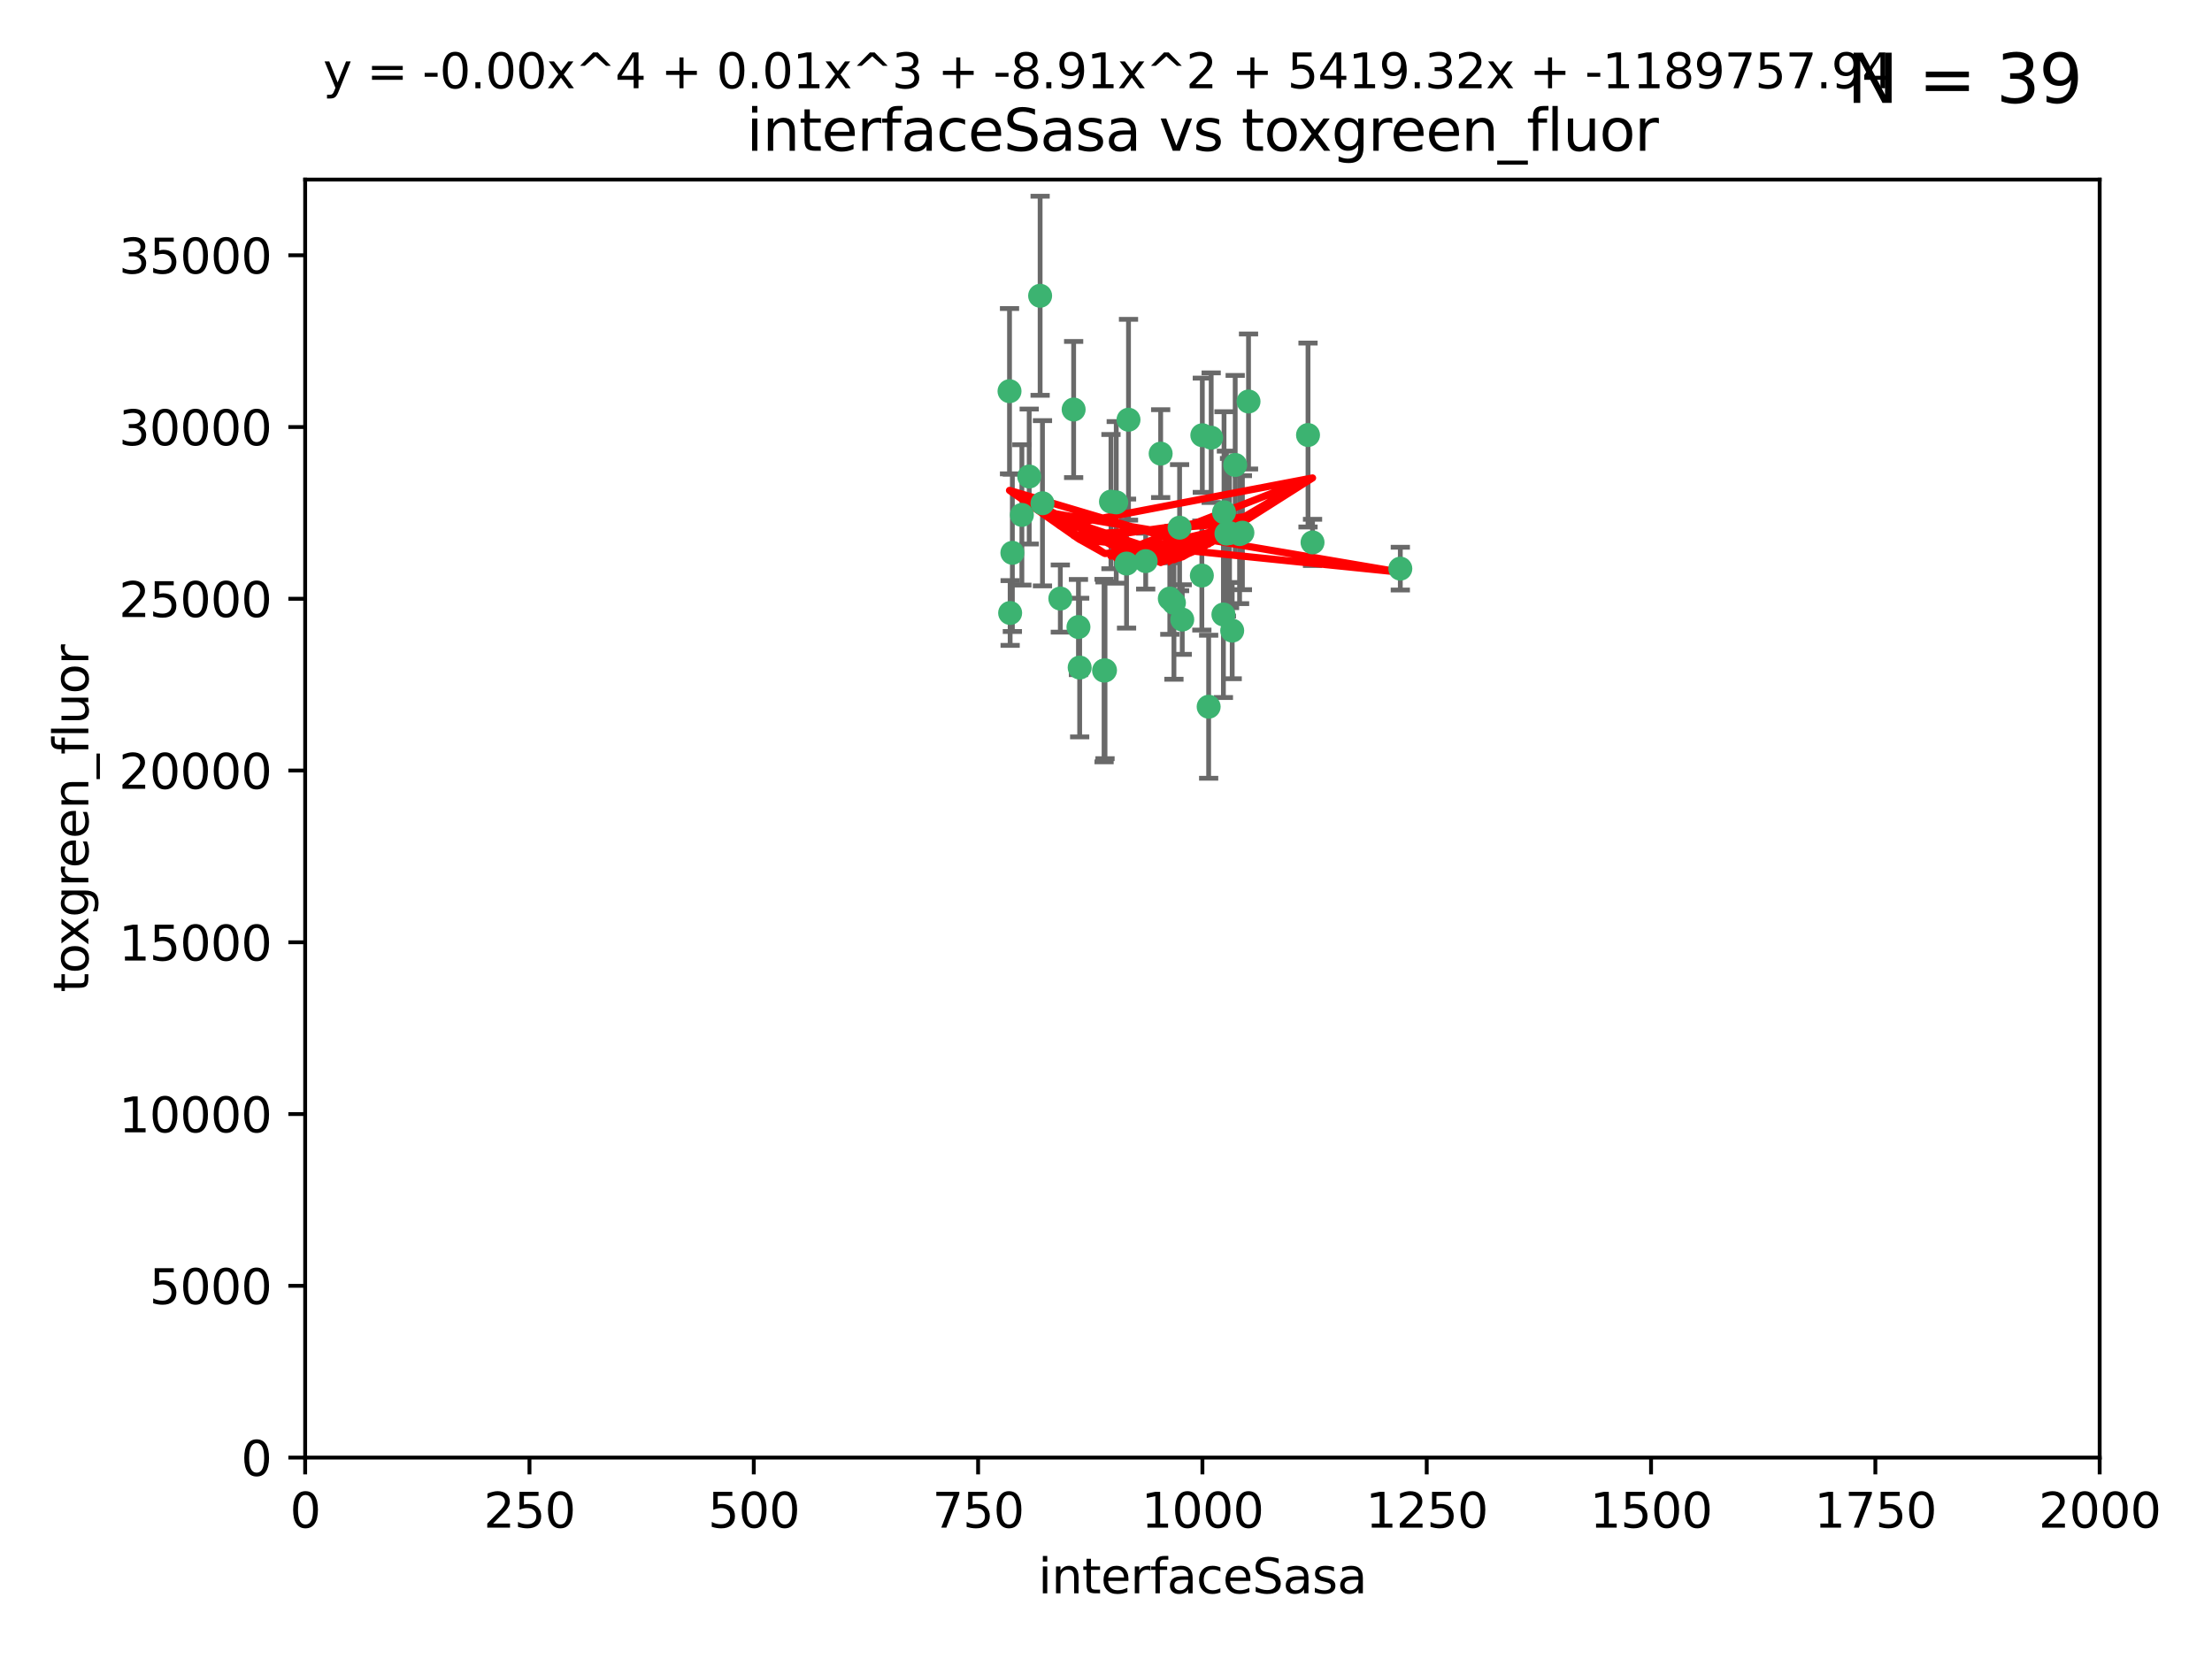<?xml version="1.0" encoding="utf-8" standalone="no"?>
<!DOCTYPE svg PUBLIC "-//W3C//DTD SVG 1.1//EN"
  "http://www.w3.org/Graphics/SVG/1.1/DTD/svg11.dtd">
<svg xmlns:xlink="http://www.w3.org/1999/xlink" width="460.8pt" height="345.6pt" viewBox="0 0 460.8 345.6" xmlns="http://www.w3.org/2000/svg" version="1.1">
 <defs>
  <style type="text/css">*{stroke-linejoin: round; stroke-linecap: butt}</style>
 </defs>
 <g id="figure_1">
  <g id="patch_1">
   <path d="M 0 345.6 
L 460.8 345.6 
L 460.8 0 
L 0 0 
z
" style="fill: #ffffff"/>
  </g>
  <g id="axes_1">
   <g id="patch_2">
    <path d="M 63.571 303.64 
L 437.4 303.64 
L 437.4 37.411 
L 63.571 37.411 
z
" style="fill: #ffffff"/>
   </g>
   <g id="PathCollection_1">
    <defs>
     <path id="m6a907024ea" d="M 0 1.118 
C 0.297 1.118 0.581 1 0.791 0.791 
C 1 0.581 1.118 0.297 1.118 0 
C 1.118 -0.297 1 -0.581 0.791 -0.791 
C 0.581 -1 0.297 -1.118 0 -1.118 
C -0.297 -1.118 -0.581 -1 -0.791 -0.791 
C -1 -0.581 -1.118 -0.297 -1.118 0 
C -1.118 0.297 -1 0.581 -0.791 0.791 
C -0.581 1 -0.297 1.118 0 1.118 
z
" style="stroke: #3cb371"/>
    </defs>
    <g clip-path="url(#pdde5cb35cd)">
     <use xlink:href="#m6a907024ea" x="243.693" y="124.69" style="fill: #3cb371; stroke: #3cb371"/>
     <use xlink:href="#m6a907024ea" x="272.484" y="90.623" style="fill: #3cb371; stroke: #3cb371"/>
     <use xlink:href="#m6a907024ea" x="231.435" y="104.496" style="fill: #3cb371; stroke: #3cb371"/>
     <use xlink:href="#m6a907024ea" x="257.315" y="96.857" style="fill: #3cb371; stroke: #3cb371"/>
     <use xlink:href="#m6a907024ea" x="254.987" y="106.718" style="fill: #3cb371; stroke: #3cb371"/>
     <use xlink:href="#m6a907024ea" x="273.426" y="112.994" style="fill: #3cb371; stroke: #3cb371"/>
     <use xlink:href="#m6a907024ea" x="220.886" y="124.689" style="fill: #3cb371; stroke: #3cb371"/>
     <use xlink:href="#m6a907024ea" x="214.404" y="99.267" style="fill: #3cb371; stroke: #3cb371"/>
     <use xlink:href="#m6a907024ea" x="212.875" y="107.264" style="fill: #3cb371; stroke: #3cb371"/>
     <use xlink:href="#m6a907024ea" x="241.787" y="94.5" style="fill: #3cb371; stroke: #3cb371"/>
     <use xlink:href="#m6a907024ea" x="252.312" y="91.178" style="fill: #3cb371; stroke: #3cb371"/>
     <use xlink:href="#m6a907024ea" x="258.229" y="111.261" style="fill: #3cb371; stroke: #3cb371"/>
     <use xlink:href="#m6a907024ea" x="223.66" y="85.309" style="fill: #3cb371; stroke: #3cb371"/>
     <use xlink:href="#m6a907024ea" x="230.194" y="139.64" style="fill: #3cb371; stroke: #3cb371"/>
     <use xlink:href="#m6a907024ea" x="251.785" y="147.225" style="fill: #3cb371; stroke: #3cb371"/>
     <use xlink:href="#m6a907024ea" x="234.68" y="117.402" style="fill: #3cb371; stroke: #3cb371"/>
     <use xlink:href="#m6a907024ea" x="246.284" y="129.063" style="fill: #3cb371; stroke: #3cb371"/>
     <use xlink:href="#m6a907024ea" x="255.489" y="111.157" style="fill: #3cb371; stroke: #3cb371"/>
     <use xlink:href="#m6a907024ea" x="256.689" y="131.368" style="fill: #3cb371; stroke: #3cb371"/>
     <use xlink:href="#m6a907024ea" x="254.858" y="128.013" style="fill: #3cb371; stroke: #3cb371"/>
     <use xlink:href="#m6a907024ea" x="244.553" y="125.579" style="fill: #3cb371; stroke: #3cb371"/>
     <use xlink:href="#m6a907024ea" x="250.368" y="119.895" style="fill: #3cb371; stroke: #3cb371"/>
     <use xlink:href="#m6a907024ea" x="235.088" y="87.434" style="fill: #3cb371; stroke: #3cb371"/>
     <use xlink:href="#m6a907024ea" x="258.816" y="110.968" style="fill: #3cb371; stroke: #3cb371"/>
     <use xlink:href="#m6a907024ea" x="256.134" y="111.045" style="fill: #3cb371; stroke: #3cb371"/>
     <use xlink:href="#m6a907024ea" x="232.534" y="104.651" style="fill: #3cb371; stroke: #3cb371"/>
     <use xlink:href="#m6a907024ea" x="238.669" y="116.895" style="fill: #3cb371; stroke: #3cb371"/>
     <use xlink:href="#m6a907024ea" x="210.43" y="127.696" style="fill: #3cb371; stroke: #3cb371"/>
     <use xlink:href="#m6a907024ea" x="217.166" y="104.837" style="fill: #3cb371; stroke: #3cb371"/>
     <use xlink:href="#m6a907024ea" x="245.731" y="109.922" style="fill: #3cb371; stroke: #3cb371"/>
     <use xlink:href="#m6a907024ea" x="216.677" y="61.614" style="fill: #3cb371; stroke: #3cb371"/>
     <use xlink:href="#m6a907024ea" x="291.711" y="118.457" style="fill: #3cb371; stroke: #3cb371"/>
     <use xlink:href="#m6a907024ea" x="224.916" y="139.063" style="fill: #3cb371; stroke: #3cb371"/>
     <use xlink:href="#m6a907024ea" x="260.091" y="83.639" style="fill: #3cb371; stroke: #3cb371"/>
     <use xlink:href="#m6a907024ea" x="250.465" y="90.667" style="fill: #3cb371; stroke: #3cb371"/>
     <use xlink:href="#m6a907024ea" x="210.301" y="81.492" style="fill: #3cb371; stroke: #3cb371"/>
     <use xlink:href="#m6a907024ea" x="224.662" y="130.623" style="fill: #3cb371; stroke: #3cb371"/>
     <use xlink:href="#m6a907024ea" x="229.998" y="139.694" style="fill: #3cb371; stroke: #3cb371"/>
     <use xlink:href="#m6a907024ea" x="210.895" y="115.163" style="fill: #3cb371; stroke: #3cb371"/>
    </g>
   </g>
   <g id="matplotlib.axis_1">
    <g id="xtick_1">
     <g id="line2d_1">
      <defs>
       <path id="mb98390feb6" d="M 0 0 
L 0 3.5 
" style="stroke: #000000; stroke-width: 0.8"/>
      </defs>
      <g>
       <use xlink:href="#mb98390feb6" x="63.571" y="303.64" style="stroke: #000000; stroke-width: 0.8"/>
      </g>
     </g>
     <g id="text_1">
      <!-- 0 -->
      <g transform="translate(60.39 318.238)scale(0.1 -0.1)">
       <defs>
        <path id="DejaVuSans-30" d="M 2034 4250 
Q 1547 4250 1301 3770 
Q 1056 3291 1056 2328 
Q 1056 1369 1301 889 
Q 1547 409 2034 409 
Q 2525 409 2770 889 
Q 3016 1369 3016 2328 
Q 3016 3291 2770 3770 
Q 2525 4250 2034 4250 
z
M 2034 4750 
Q 2819 4750 3233 4129 
Q 3647 3509 3647 2328 
Q 3647 1150 3233 529 
Q 2819 -91 2034 -91 
Q 1250 -91 836 529 
Q 422 1150 422 2328 
Q 422 3509 836 4129 
Q 1250 4750 2034 4750 
z
" transform="scale(0.016)"/>
       </defs>
       <use xlink:href="#DejaVuSans-30"/>
      </g>
     </g>
    </g>
    <g id="xtick_2">
     <g id="line2d_2">
      <g>
       <use xlink:href="#mb98390feb6" x="110.3" y="303.64" style="stroke: #000000; stroke-width: 0.8"/>
      </g>
     </g>
     <g id="text_2">
      <!-- 250 -->
      <g transform="translate(100.756 318.238)scale(0.1 -0.1)">
       <defs>
        <path id="DejaVuSans-32" d="M 1228 531 
L 3431 531 
L 3431 0 
L 469 0 
L 469 531 
Q 828 903 1448 1529 
Q 2069 2156 2228 2338 
Q 2531 2678 2651 2914 
Q 2772 3150 2772 3378 
Q 2772 3750 2511 3984 
Q 2250 4219 1831 4219 
Q 1534 4219 1204 4116 
Q 875 4013 500 3803 
L 500 4441 
Q 881 4594 1212 4672 
Q 1544 4750 1819 4750 
Q 2544 4750 2975 4387 
Q 3406 4025 3406 3419 
Q 3406 3131 3298 2873 
Q 3191 2616 2906 2266 
Q 2828 2175 2409 1742 
Q 1991 1309 1228 531 
z
" transform="scale(0.016)"/>
        <path id="DejaVuSans-35" d="M 691 4666 
L 3169 4666 
L 3169 4134 
L 1269 4134 
L 1269 2991 
Q 1406 3038 1543 3061 
Q 1681 3084 1819 3084 
Q 2600 3084 3056 2656 
Q 3513 2228 3513 1497 
Q 3513 744 3044 326 
Q 2575 -91 1722 -91 
Q 1428 -91 1123 -41 
Q 819 9 494 109 
L 494 744 
Q 775 591 1075 516 
Q 1375 441 1709 441 
Q 2250 441 2565 725 
Q 2881 1009 2881 1497 
Q 2881 1984 2565 2268 
Q 2250 2553 1709 2553 
Q 1456 2553 1204 2497 
Q 953 2441 691 2322 
L 691 4666 
z
" transform="scale(0.016)"/>
       </defs>
       <use xlink:href="#DejaVuSans-32"/>
       <use xlink:href="#DejaVuSans-35" x="63.623"/>
       <use xlink:href="#DejaVuSans-30" x="127.246"/>
      </g>
     </g>
    </g>
    <g id="xtick_3">
     <g id="line2d_3">
      <g>
       <use xlink:href="#mb98390feb6" x="157.028" y="303.64" style="stroke: #000000; stroke-width: 0.8"/>
      </g>
     </g>
     <g id="text_3">
      <!-- 500 -->
      <g transform="translate(147.485 318.238)scale(0.1 -0.1)">
       <use xlink:href="#DejaVuSans-35"/>
       <use xlink:href="#DejaVuSans-30" x="63.623"/>
       <use xlink:href="#DejaVuSans-30" x="127.246"/>
      </g>
     </g>
    </g>
    <g id="xtick_4">
     <g id="line2d_4">
      <g>
       <use xlink:href="#mb98390feb6" x="203.757" y="303.64" style="stroke: #000000; stroke-width: 0.8"/>
      </g>
     </g>
     <g id="text_4">
      <!-- 750 -->
      <g transform="translate(194.213 318.238)scale(0.1 -0.1)">
       <defs>
        <path id="DejaVuSans-37" d="M 525 4666 
L 3525 4666 
L 3525 4397 
L 1831 0 
L 1172 0 
L 2766 4134 
L 525 4134 
L 525 4666 
z
" transform="scale(0.016)"/>
       </defs>
       <use xlink:href="#DejaVuSans-37"/>
       <use xlink:href="#DejaVuSans-35" x="63.623"/>
       <use xlink:href="#DejaVuSans-30" x="127.246"/>
      </g>
     </g>
    </g>
    <g id="xtick_5">
     <g id="line2d_5">
      <g>
       <use xlink:href="#mb98390feb6" x="250.486" y="303.64" style="stroke: #000000; stroke-width: 0.8"/>
      </g>
     </g>
     <g id="text_5">
      <!-- 1000 -->
      <g transform="translate(237.761 318.238)scale(0.1 -0.1)">
       <defs>
        <path id="DejaVuSans-31" d="M 794 531 
L 1825 531 
L 1825 4091 
L 703 3866 
L 703 4441 
L 1819 4666 
L 2450 4666 
L 2450 531 
L 3481 531 
L 3481 0 
L 794 0 
L 794 531 
z
" transform="scale(0.016)"/>
       </defs>
       <use xlink:href="#DejaVuSans-31"/>
       <use xlink:href="#DejaVuSans-30" x="63.623"/>
       <use xlink:href="#DejaVuSans-30" x="127.246"/>
       <use xlink:href="#DejaVuSans-30" x="190.869"/>
      </g>
     </g>
    </g>
    <g id="xtick_6">
     <g id="line2d_6">
      <g>
       <use xlink:href="#mb98390feb6" x="297.214" y="303.64" style="stroke: #000000; stroke-width: 0.8"/>
      </g>
     </g>
     <g id="text_6">
      <!-- 1250 -->
      <g transform="translate(284.489 318.238)scale(0.1 -0.1)">
       <use xlink:href="#DejaVuSans-31"/>
       <use xlink:href="#DejaVuSans-32" x="63.623"/>
       <use xlink:href="#DejaVuSans-35" x="127.246"/>
       <use xlink:href="#DejaVuSans-30" x="190.869"/>
      </g>
     </g>
    </g>
    <g id="xtick_7">
     <g id="line2d_7">
      <g>
       <use xlink:href="#mb98390feb6" x="343.943" y="303.64" style="stroke: #000000; stroke-width: 0.8"/>
      </g>
     </g>
     <g id="text_7">
      <!-- 1500 -->
      <g transform="translate(331.218 318.238)scale(0.1 -0.1)">
       <use xlink:href="#DejaVuSans-31"/>
       <use xlink:href="#DejaVuSans-35" x="63.623"/>
       <use xlink:href="#DejaVuSans-30" x="127.246"/>
       <use xlink:href="#DejaVuSans-30" x="190.869"/>
      </g>
     </g>
    </g>
    <g id="xtick_8">
     <g id="line2d_8">
      <g>
       <use xlink:href="#mb98390feb6" x="390.671" y="303.64" style="stroke: #000000; stroke-width: 0.8"/>
      </g>
     </g>
     <g id="text_8">
      <!-- 1750 -->
      <g transform="translate(377.946 318.238)scale(0.1 -0.1)">
       <use xlink:href="#DejaVuSans-31"/>
       <use xlink:href="#DejaVuSans-37" x="63.623"/>
       <use xlink:href="#DejaVuSans-35" x="127.246"/>
       <use xlink:href="#DejaVuSans-30" x="190.869"/>
      </g>
     </g>
    </g>
    <g id="xtick_9">
     <g id="line2d_9">
      <g>
       <use xlink:href="#mb98390feb6" x="437.4" y="303.64" style="stroke: #000000; stroke-width: 0.8"/>
      </g>
     </g>
     <g id="text_9">
      <!-- 2000 -->
      <g transform="translate(424.675 318.238)scale(0.1 -0.1)">
       <use xlink:href="#DejaVuSans-32"/>
       <use xlink:href="#DejaVuSans-30" x="63.623"/>
       <use xlink:href="#DejaVuSans-30" x="127.246"/>
       <use xlink:href="#DejaVuSans-30" x="190.869"/>
      </g>
     </g>
    </g>
    <g id="text_10">
     <!-- interfaceSasa -->
     <g transform="translate(216.279 331.917)scale(0.1 -0.1)">
      <defs>
       <path id="DejaVuSans-69" d="M 603 3500 
L 1178 3500 
L 1178 0 
L 603 0 
L 603 3500 
z
M 603 4863 
L 1178 4863 
L 1178 4134 
L 603 4134 
L 603 4863 
z
" transform="scale(0.016)"/>
       <path id="DejaVuSans-6e" d="M 3513 2113 
L 3513 0 
L 2938 0 
L 2938 2094 
Q 2938 2591 2744 2837 
Q 2550 3084 2163 3084 
Q 1697 3084 1428 2787 
Q 1159 2491 1159 1978 
L 1159 0 
L 581 0 
L 581 3500 
L 1159 3500 
L 1159 2956 
Q 1366 3272 1645 3428 
Q 1925 3584 2291 3584 
Q 2894 3584 3203 3211 
Q 3513 2838 3513 2113 
z
" transform="scale(0.016)"/>
       <path id="DejaVuSans-74" d="M 1172 4494 
L 1172 3500 
L 2356 3500 
L 2356 3053 
L 1172 3053 
L 1172 1153 
Q 1172 725 1289 603 
Q 1406 481 1766 481 
L 2356 481 
L 2356 0 
L 1766 0 
Q 1100 0 847 248 
Q 594 497 594 1153 
L 594 3053 
L 172 3053 
L 172 3500 
L 594 3500 
L 594 4494 
L 1172 4494 
z
" transform="scale(0.016)"/>
       <path id="DejaVuSans-65" d="M 3597 1894 
L 3597 1613 
L 953 1613 
Q 991 1019 1311 708 
Q 1631 397 2203 397 
Q 2534 397 2845 478 
Q 3156 559 3463 722 
L 3463 178 
Q 3153 47 2828 -22 
Q 2503 -91 2169 -91 
Q 1331 -91 842 396 
Q 353 884 353 1716 
Q 353 2575 817 3079 
Q 1281 3584 2069 3584 
Q 2775 3584 3186 3129 
Q 3597 2675 3597 1894 
z
M 3022 2063 
Q 3016 2534 2758 2815 
Q 2500 3097 2075 3097 
Q 1594 3097 1305 2825 
Q 1016 2553 972 2059 
L 3022 2063 
z
" transform="scale(0.016)"/>
       <path id="DejaVuSans-72" d="M 2631 2963 
Q 2534 3019 2420 3045 
Q 2306 3072 2169 3072 
Q 1681 3072 1420 2755 
Q 1159 2438 1159 1844 
L 1159 0 
L 581 0 
L 581 3500 
L 1159 3500 
L 1159 2956 
Q 1341 3275 1631 3429 
Q 1922 3584 2338 3584 
Q 2397 3584 2469 3576 
Q 2541 3569 2628 3553 
L 2631 2963 
z
" transform="scale(0.016)"/>
       <path id="DejaVuSans-66" d="M 2375 4863 
L 2375 4384 
L 1825 4384 
Q 1516 4384 1395 4259 
Q 1275 4134 1275 3809 
L 1275 3500 
L 2222 3500 
L 2222 3053 
L 1275 3053 
L 1275 0 
L 697 0 
L 697 3053 
L 147 3053 
L 147 3500 
L 697 3500 
L 697 3744 
Q 697 4328 969 4595 
Q 1241 4863 1831 4863 
L 2375 4863 
z
" transform="scale(0.016)"/>
       <path id="DejaVuSans-61" d="M 2194 1759 
Q 1497 1759 1228 1600 
Q 959 1441 959 1056 
Q 959 750 1161 570 
Q 1363 391 1709 391 
Q 2188 391 2477 730 
Q 2766 1069 2766 1631 
L 2766 1759 
L 2194 1759 
z
M 3341 1997 
L 3341 0 
L 2766 0 
L 2766 531 
Q 2569 213 2275 61 
Q 1981 -91 1556 -91 
Q 1019 -91 701 211 
Q 384 513 384 1019 
Q 384 1609 779 1909 
Q 1175 2209 1959 2209 
L 2766 2209 
L 2766 2266 
Q 2766 2663 2505 2880 
Q 2244 3097 1772 3097 
Q 1472 3097 1187 3025 
Q 903 2953 641 2809 
L 641 3341 
Q 956 3463 1253 3523 
Q 1550 3584 1831 3584 
Q 2591 3584 2966 3190 
Q 3341 2797 3341 1997 
z
" transform="scale(0.016)"/>
       <path id="DejaVuSans-63" d="M 3122 3366 
L 3122 2828 
Q 2878 2963 2633 3030 
Q 2388 3097 2138 3097 
Q 1578 3097 1268 2742 
Q 959 2388 959 1747 
Q 959 1106 1268 751 
Q 1578 397 2138 397 
Q 2388 397 2633 464 
Q 2878 531 3122 666 
L 3122 134 
Q 2881 22 2623 -34 
Q 2366 -91 2075 -91 
Q 1284 -91 818 406 
Q 353 903 353 1747 
Q 353 2603 823 3093 
Q 1294 3584 2113 3584 
Q 2378 3584 2631 3529 
Q 2884 3475 3122 3366 
z
" transform="scale(0.016)"/>
       <path id="DejaVuSans-53" d="M 3425 4513 
L 3425 3897 
Q 3066 4069 2747 4153 
Q 2428 4238 2131 4238 
Q 1616 4238 1336 4038 
Q 1056 3838 1056 3469 
Q 1056 3159 1242 3001 
Q 1428 2844 1947 2747 
L 2328 2669 
Q 3034 2534 3370 2195 
Q 3706 1856 3706 1288 
Q 3706 609 3251 259 
Q 2797 -91 1919 -91 
Q 1588 -91 1214 -16 
Q 841 59 441 206 
L 441 856 
Q 825 641 1194 531 
Q 1563 422 1919 422 
Q 2459 422 2753 634 
Q 3047 847 3047 1241 
Q 3047 1584 2836 1778 
Q 2625 1972 2144 2069 
L 1759 2144 
Q 1053 2284 737 2584 
Q 422 2884 422 3419 
Q 422 4038 858 4394 
Q 1294 4750 2059 4750 
Q 2388 4750 2728 4690 
Q 3069 4631 3425 4513 
z
" transform="scale(0.016)"/>
       <path id="DejaVuSans-73" d="M 2834 3397 
L 2834 2853 
Q 2591 2978 2328 3040 
Q 2066 3103 1784 3103 
Q 1356 3103 1142 2972 
Q 928 2841 928 2578 
Q 928 2378 1081 2264 
Q 1234 2150 1697 2047 
L 1894 2003 
Q 2506 1872 2764 1633 
Q 3022 1394 3022 966 
Q 3022 478 2636 193 
Q 2250 -91 1575 -91 
Q 1294 -91 989 -36 
Q 684 19 347 128 
L 347 722 
Q 666 556 975 473 
Q 1284 391 1588 391 
Q 1994 391 2212 530 
Q 2431 669 2431 922 
Q 2431 1156 2273 1281 
Q 2116 1406 1581 1522 
L 1381 1569 
Q 847 1681 609 1914 
Q 372 2147 372 2553 
Q 372 3047 722 3315 
Q 1072 3584 1716 3584 
Q 2034 3584 2315 3537 
Q 2597 3491 2834 3397 
z
" transform="scale(0.016)"/>
      </defs>
      <use xlink:href="#DejaVuSans-69"/>
      <use xlink:href="#DejaVuSans-6e" x="27.783"/>
      <use xlink:href="#DejaVuSans-74" x="91.162"/>
      <use xlink:href="#DejaVuSans-65" x="130.371"/>
      <use xlink:href="#DejaVuSans-72" x="191.895"/>
      <use xlink:href="#DejaVuSans-66" x="233.008"/>
      <use xlink:href="#DejaVuSans-61" x="268.213"/>
      <use xlink:href="#DejaVuSans-63" x="329.492"/>
      <use xlink:href="#DejaVuSans-65" x="384.473"/>
      <use xlink:href="#DejaVuSans-53" x="445.996"/>
      <use xlink:href="#DejaVuSans-61" x="509.473"/>
      <use xlink:href="#DejaVuSans-73" x="570.752"/>
      <use xlink:href="#DejaVuSans-61" x="622.852"/>
     </g>
    </g>
   </g>
   <g id="matplotlib.axis_2">
    <g id="ytick_1">
     <g id="line2d_10">
      <defs>
       <path id="m16bcbc67b8" d="M 0 0 
L -3.5 0 
" style="stroke: #000000; stroke-width: 0.8"/>
      </defs>
      <g>
       <use xlink:href="#m16bcbc67b8" x="63.571" y="303.64" style="stroke: #000000; stroke-width: 0.8"/>
      </g>
     </g>
     <g id="text_11">
      <!-- 0 -->
      <g transform="translate(50.209 307.439)scale(0.1 -0.1)">
       <use xlink:href="#DejaVuSans-30"/>
      </g>
     </g>
    </g>
    <g id="ytick_2">
     <g id="line2d_11">
      <g>
       <use xlink:href="#m16bcbc67b8" x="63.571" y="267.859" style="stroke: #000000; stroke-width: 0.8"/>
      </g>
     </g>
     <g id="text_12">
      <!-- 5000 -->
      <g transform="translate(31.121 271.658)scale(0.1 -0.1)">
       <use xlink:href="#DejaVuSans-35"/>
       <use xlink:href="#DejaVuSans-30" x="63.623"/>
       <use xlink:href="#DejaVuSans-30" x="127.246"/>
       <use xlink:href="#DejaVuSans-30" x="190.869"/>
      </g>
     </g>
    </g>
    <g id="ytick_3">
     <g id="line2d_12">
      <g>
       <use xlink:href="#m16bcbc67b8" x="63.571" y="232.078" style="stroke: #000000; stroke-width: 0.8"/>
      </g>
     </g>
     <g id="text_13">
      <!-- 10000 -->
      <g transform="translate(24.759 235.878)scale(0.1 -0.1)">
       <use xlink:href="#DejaVuSans-31"/>
       <use xlink:href="#DejaVuSans-30" x="63.623"/>
       <use xlink:href="#DejaVuSans-30" x="127.246"/>
       <use xlink:href="#DejaVuSans-30" x="190.869"/>
       <use xlink:href="#DejaVuSans-30" x="254.492"/>
      </g>
     </g>
    </g>
    <g id="ytick_4">
     <g id="line2d_13">
      <g>
       <use xlink:href="#m16bcbc67b8" x="63.571" y="196.298" style="stroke: #000000; stroke-width: 0.8"/>
      </g>
     </g>
     <g id="text_14">
      <!-- 15000 -->
      <g transform="translate(24.759 200.097)scale(0.1 -0.1)">
       <use xlink:href="#DejaVuSans-31"/>
       <use xlink:href="#DejaVuSans-35" x="63.623"/>
       <use xlink:href="#DejaVuSans-30" x="127.246"/>
       <use xlink:href="#DejaVuSans-30" x="190.869"/>
       <use xlink:href="#DejaVuSans-30" x="254.492"/>
      </g>
     </g>
    </g>
    <g id="ytick_5">
     <g id="line2d_14">
      <g>
       <use xlink:href="#m16bcbc67b8" x="63.571" y="160.517" style="stroke: #000000; stroke-width: 0.8"/>
      </g>
     </g>
     <g id="text_15">
      <!-- 20000 -->
      <g transform="translate(24.759 164.316)scale(0.1 -0.1)">
       <use xlink:href="#DejaVuSans-32"/>
       <use xlink:href="#DejaVuSans-30" x="63.623"/>
       <use xlink:href="#DejaVuSans-30" x="127.246"/>
       <use xlink:href="#DejaVuSans-30" x="190.869"/>
       <use xlink:href="#DejaVuSans-30" x="254.492"/>
      </g>
     </g>
    </g>
    <g id="ytick_6">
     <g id="line2d_15">
      <g>
       <use xlink:href="#m16bcbc67b8" x="63.571" y="124.736" style="stroke: #000000; stroke-width: 0.8"/>
      </g>
     </g>
     <g id="text_16">
      <!-- 25000 -->
      <g transform="translate(24.759 128.535)scale(0.1 -0.1)">
       <use xlink:href="#DejaVuSans-32"/>
       <use xlink:href="#DejaVuSans-35" x="63.623"/>
       <use xlink:href="#DejaVuSans-30" x="127.246"/>
       <use xlink:href="#DejaVuSans-30" x="190.869"/>
       <use xlink:href="#DejaVuSans-30" x="254.492"/>
      </g>
     </g>
    </g>
    <g id="ytick_7">
     <g id="line2d_16">
      <g>
       <use xlink:href="#m16bcbc67b8" x="63.571" y="88.955" style="stroke: #000000; stroke-width: 0.8"/>
      </g>
     </g>
     <g id="text_17">
      <!-- 30000 -->
      <g transform="translate(24.759 92.754)scale(0.1 -0.1)">
       <defs>
        <path id="DejaVuSans-33" d="M 2597 2516 
Q 3050 2419 3304 2112 
Q 3559 1806 3559 1356 
Q 3559 666 3084 287 
Q 2609 -91 1734 -91 
Q 1441 -91 1130 -33 
Q 819 25 488 141 
L 488 750 
Q 750 597 1062 519 
Q 1375 441 1716 441 
Q 2309 441 2620 675 
Q 2931 909 2931 1356 
Q 2931 1769 2642 2001 
Q 2353 2234 1838 2234 
L 1294 2234 
L 1294 2753 
L 1863 2753 
Q 2328 2753 2575 2939 
Q 2822 3125 2822 3475 
Q 2822 3834 2567 4026 
Q 2313 4219 1838 4219 
Q 1578 4219 1281 4162 
Q 984 4106 628 3988 
L 628 4550 
Q 988 4650 1302 4700 
Q 1616 4750 1894 4750 
Q 2613 4750 3031 4423 
Q 3450 4097 3450 3541 
Q 3450 3153 3228 2886 
Q 3006 2619 2597 2516 
z
" transform="scale(0.016)"/>
       </defs>
       <use xlink:href="#DejaVuSans-33"/>
       <use xlink:href="#DejaVuSans-30" x="63.623"/>
       <use xlink:href="#DejaVuSans-30" x="127.246"/>
       <use xlink:href="#DejaVuSans-30" x="190.869"/>
       <use xlink:href="#DejaVuSans-30" x="254.492"/>
      </g>
     </g>
    </g>
    <g id="ytick_8">
     <g id="line2d_17">
      <g>
       <use xlink:href="#m16bcbc67b8" x="63.571" y="53.174" style="stroke: #000000; stroke-width: 0.8"/>
      </g>
     </g>
     <g id="text_18">
      <!-- 35000 -->
      <g transform="translate(24.759 56.974)scale(0.1 -0.1)">
       <use xlink:href="#DejaVuSans-33"/>
       <use xlink:href="#DejaVuSans-35" x="63.623"/>
       <use xlink:href="#DejaVuSans-30" x="127.246"/>
       <use xlink:href="#DejaVuSans-30" x="190.869"/>
       <use xlink:href="#DejaVuSans-30" x="254.492"/>
      </g>
     </g>
    </g>
    <g id="text_19">
     <!-- toxgreen_fluor -->
     <g transform="translate(18.401 206.72)rotate(-90)scale(0.1 -0.1)">
      <defs>
       <path id="DejaVuSans-6f" d="M 1959 3097 
Q 1497 3097 1228 2736 
Q 959 2375 959 1747 
Q 959 1119 1226 758 
Q 1494 397 1959 397 
Q 2419 397 2687 759 
Q 2956 1122 2956 1747 
Q 2956 2369 2687 2733 
Q 2419 3097 1959 3097 
z
M 1959 3584 
Q 2709 3584 3137 3096 
Q 3566 2609 3566 1747 
Q 3566 888 3137 398 
Q 2709 -91 1959 -91 
Q 1206 -91 779 398 
Q 353 888 353 1747 
Q 353 2609 779 3096 
Q 1206 3584 1959 3584 
z
" transform="scale(0.016)"/>
       <path id="DejaVuSans-78" d="M 3513 3500 
L 2247 1797 
L 3578 0 
L 2900 0 
L 1881 1375 
L 863 0 
L 184 0 
L 1544 1831 
L 300 3500 
L 978 3500 
L 1906 2253 
L 2834 3500 
L 3513 3500 
z
" transform="scale(0.016)"/>
       <path id="DejaVuSans-67" d="M 2906 1791 
Q 2906 2416 2648 2759 
Q 2391 3103 1925 3103 
Q 1463 3103 1205 2759 
Q 947 2416 947 1791 
Q 947 1169 1205 825 
Q 1463 481 1925 481 
Q 2391 481 2648 825 
Q 2906 1169 2906 1791 
z
M 3481 434 
Q 3481 -459 3084 -895 
Q 2688 -1331 1869 -1331 
Q 1566 -1331 1297 -1286 
Q 1028 -1241 775 -1147 
L 775 -588 
Q 1028 -725 1275 -790 
Q 1522 -856 1778 -856 
Q 2344 -856 2625 -561 
Q 2906 -266 2906 331 
L 2906 616 
Q 2728 306 2450 153 
Q 2172 0 1784 0 
Q 1141 0 747 490 
Q 353 981 353 1791 
Q 353 2603 747 3093 
Q 1141 3584 1784 3584 
Q 2172 3584 2450 3431 
Q 2728 3278 2906 2969 
L 2906 3500 
L 3481 3500 
L 3481 434 
z
" transform="scale(0.016)"/>
       <path id="DejaVuSans-5f" d="M 3263 -1063 
L 3263 -1509 
L -63 -1509 
L -63 -1063 
L 3263 -1063 
z
" transform="scale(0.016)"/>
       <path id="DejaVuSans-6c" d="M 603 4863 
L 1178 4863 
L 1178 0 
L 603 0 
L 603 4863 
z
" transform="scale(0.016)"/>
       <path id="DejaVuSans-75" d="M 544 1381 
L 544 3500 
L 1119 3500 
L 1119 1403 
Q 1119 906 1312 657 
Q 1506 409 1894 409 
Q 2359 409 2629 706 
Q 2900 1003 2900 1516 
L 2900 3500 
L 3475 3500 
L 3475 0 
L 2900 0 
L 2900 538 
Q 2691 219 2414 64 
Q 2138 -91 1772 -91 
Q 1169 -91 856 284 
Q 544 659 544 1381 
z
M 1991 3584 
L 1991 3584 
z
" transform="scale(0.016)"/>
      </defs>
      <use xlink:href="#DejaVuSans-74"/>
      <use xlink:href="#DejaVuSans-6f" x="39.209"/>
      <use xlink:href="#DejaVuSans-78" x="97.266"/>
      <use xlink:href="#DejaVuSans-67" x="156.445"/>
      <use xlink:href="#DejaVuSans-72" x="219.922"/>
      <use xlink:href="#DejaVuSans-65" x="258.785"/>
      <use xlink:href="#DejaVuSans-65" x="320.309"/>
      <use xlink:href="#DejaVuSans-6e" x="381.832"/>
      <use xlink:href="#DejaVuSans-5f" x="445.211"/>
      <use xlink:href="#DejaVuSans-66" x="495.211"/>
      <use xlink:href="#DejaVuSans-6c" x="530.416"/>
      <use xlink:href="#DejaVuSans-75" x="558.199"/>
      <use xlink:href="#DejaVuSans-6f" x="621.578"/>
      <use xlink:href="#DejaVuSans-72" x="682.76"/>
     </g>
    </g>
   </g>
   <g id="LineCollection_1">
    <path d="M 243.693 132.143 
L 243.693 117.237 
" clip-path="url(#pdde5cb35cd)" style="fill: none; stroke: #696969"/>
    <path d="M 272.484 109.781 
L 272.484 71.466 
" clip-path="url(#pdde5cb35cd)" style="fill: none; stroke: #696969"/>
    <path d="M 231.435 118.477 
L 231.435 90.515 
" clip-path="url(#pdde5cb35cd)" style="fill: none; stroke: #696969"/>
    <path d="M 257.315 115.505 
L 257.315 78.209 
" clip-path="url(#pdde5cb35cd)" style="fill: none; stroke: #696969"/>
    <path d="M 254.987 127.664 
L 254.987 85.772 
" clip-path="url(#pdde5cb35cd)" style="fill: none; stroke: #696969"/>
    <path d="M 273.426 117.812 
L 273.426 108.176 
" clip-path="url(#pdde5cb35cd)" style="fill: none; stroke: #696969"/>
    <path d="M 220.886 131.683 
L 220.886 117.696 
" clip-path="url(#pdde5cb35cd)" style="fill: none; stroke: #696969"/>
    <path d="M 214.404 113.322 
L 214.404 85.213 
" clip-path="url(#pdde5cb35cd)" style="fill: none; stroke: #696969"/>
    <path d="M 212.875 121.88 
L 212.875 92.647 
" clip-path="url(#pdde5cb35cd)" style="fill: none; stroke: #696969"/>
    <path d="M 241.787 103.651 
L 241.787 85.348 
" clip-path="url(#pdde5cb35cd)" style="fill: none; stroke: #696969"/>
    <path d="M 252.312 104.675 
L 252.312 77.682 
" clip-path="url(#pdde5cb35cd)" style="fill: none; stroke: #696969"/>
    <path d="M 258.229 125.753 
L 258.229 96.768 
" clip-path="url(#pdde5cb35cd)" style="fill: none; stroke: #696969"/>
    <path d="M 223.66 99.491 
L 223.66 71.128 
" clip-path="url(#pdde5cb35cd)" style="fill: none; stroke: #696969"/>
    <path d="M 230.194 158.046 
L 230.194 121.234 
" clip-path="url(#pdde5cb35cd)" style="fill: none; stroke: #696969"/>
    <path d="M 251.785 162.121 
L 251.785 132.33 
" clip-path="url(#pdde5cb35cd)" style="fill: none; stroke: #696969"/>
    <path d="M 234.68 130.841 
L 234.68 103.963 
" clip-path="url(#pdde5cb35cd)" style="fill: none; stroke: #696969"/>
    <path d="M 246.284 136.31 
L 246.284 121.816 
" clip-path="url(#pdde5cb35cd)" style="fill: none; stroke: #696969"/>
    <path d="M 255.489 128.336 
L 255.489 93.979 
" clip-path="url(#pdde5cb35cd)" style="fill: none; stroke: #696969"/>
    <path d="M 256.689 141.39 
L 256.689 121.347 
" clip-path="url(#pdde5cb35cd)" style="fill: none; stroke: #696969"/>
    <path d="M 254.858 145.305 
L 254.858 110.721 
" clip-path="url(#pdde5cb35cd)" style="fill: none; stroke: #696969"/>
    <path d="M 244.553 141.497 
L 244.553 109.662 
" clip-path="url(#pdde5cb35cd)" style="fill: none; stroke: #696969"/>
    <path d="M 250.368 131.252 
L 250.368 108.538 
" clip-path="url(#pdde5cb35cd)" style="fill: none; stroke: #696969"/>
    <path d="M 235.088 108.351 
L 235.088 66.517 
" clip-path="url(#pdde5cb35cd)" style="fill: none; stroke: #696969"/>
    <path d="M 258.816 122.844 
L 258.816 99.093 
" clip-path="url(#pdde5cb35cd)" style="fill: none; stroke: #696969"/>
    <path d="M 256.134 126.588 
L 256.134 95.502 
" clip-path="url(#pdde5cb35cd)" style="fill: none; stroke: #696969"/>
    <path d="M 232.534 121.481 
L 232.534 87.821 
" clip-path="url(#pdde5cb35cd)" style="fill: none; stroke: #696969"/>
    <path d="M 238.669 122.714 
L 238.669 111.075 
" clip-path="url(#pdde5cb35cd)" style="fill: none; stroke: #696969"/>
    <path d="M 210.43 134.441 
L 210.43 120.951 
" clip-path="url(#pdde5cb35cd)" style="fill: none; stroke: #696969"/>
    <path d="M 217.166 122.048 
L 217.166 87.626 
" clip-path="url(#pdde5cb35cd)" style="fill: none; stroke: #696969"/>
    <path d="M 245.731 123.06 
L 245.731 96.783 
" clip-path="url(#pdde5cb35cd)" style="fill: none; stroke: #696969"/>
    <path d="M 216.677 82.348 
L 216.677 40.879 
" clip-path="url(#pdde5cb35cd)" style="fill: none; stroke: #696969"/>
    <path d="M 291.711 122.912 
L 291.711 114.001 
" clip-path="url(#pdde5cb35cd)" style="fill: none; stroke: #696969"/>
    <path d="M 224.916 153.504 
L 224.916 124.622 
" clip-path="url(#pdde5cb35cd)" style="fill: none; stroke: #696969"/>
    <path d="M 260.091 97.702 
L 260.091 69.575 
" clip-path="url(#pdde5cb35cd)" style="fill: none; stroke: #696969"/>
    <path d="M 250.465 102.568 
L 250.465 78.767 
" clip-path="url(#pdde5cb35cd)" style="fill: none; stroke: #696969"/>
    <path d="M 210.301 98.71 
L 210.301 64.274 
" clip-path="url(#pdde5cb35cd)" style="fill: none; stroke: #696969"/>
    <path d="M 224.662 140.536 
L 224.662 120.711 
" clip-path="url(#pdde5cb35cd)" style="fill: none; stroke: #696969"/>
    <path d="M 229.998 158.704 
L 229.998 120.683 
" clip-path="url(#pdde5cb35cd)" style="fill: none; stroke: #696969"/>
    <path d="M 210.895 131.554 
L 210.895 98.772 
" clip-path="url(#pdde5cb35cd)" style="fill: none; stroke: #696969"/>
   </g>
   <g id="line2d_18">
    <defs>
     <path id="mfb1d3445a1" d="M 2 0 
L -2 -0 
" style="stroke: #696969"/>
    </defs>
    <g clip-path="url(#pdde5cb35cd)">
     <use xlink:href="#mfb1d3445a1" x="243.693" y="132.143" style="fill: #696969; stroke: #696969"/>
     <use xlink:href="#mfb1d3445a1" x="272.484" y="109.781" style="fill: #696969; stroke: #696969"/>
     <use xlink:href="#mfb1d3445a1" x="231.435" y="118.477" style="fill: #696969; stroke: #696969"/>
     <use xlink:href="#mfb1d3445a1" x="257.315" y="115.505" style="fill: #696969; stroke: #696969"/>
     <use xlink:href="#mfb1d3445a1" x="254.987" y="127.664" style="fill: #696969; stroke: #696969"/>
     <use xlink:href="#mfb1d3445a1" x="273.426" y="117.812" style="fill: #696969; stroke: #696969"/>
     <use xlink:href="#mfb1d3445a1" x="220.886" y="131.683" style="fill: #696969; stroke: #696969"/>
     <use xlink:href="#mfb1d3445a1" x="214.404" y="113.322" style="fill: #696969; stroke: #696969"/>
     <use xlink:href="#mfb1d3445a1" x="212.875" y="121.88" style="fill: #696969; stroke: #696969"/>
     <use xlink:href="#mfb1d3445a1" x="241.787" y="103.651" style="fill: #696969; stroke: #696969"/>
     <use xlink:href="#mfb1d3445a1" x="252.312" y="104.675" style="fill: #696969; stroke: #696969"/>
     <use xlink:href="#mfb1d3445a1" x="258.229" y="125.753" style="fill: #696969; stroke: #696969"/>
     <use xlink:href="#mfb1d3445a1" x="223.66" y="99.491" style="fill: #696969; stroke: #696969"/>
     <use xlink:href="#mfb1d3445a1" x="230.194" y="158.046" style="fill: #696969; stroke: #696969"/>
     <use xlink:href="#mfb1d3445a1" x="251.785" y="162.121" style="fill: #696969; stroke: #696969"/>
     <use xlink:href="#mfb1d3445a1" x="234.68" y="130.841" style="fill: #696969; stroke: #696969"/>
     <use xlink:href="#mfb1d3445a1" x="246.284" y="136.31" style="fill: #696969; stroke: #696969"/>
     <use xlink:href="#mfb1d3445a1" x="255.489" y="128.336" style="fill: #696969; stroke: #696969"/>
     <use xlink:href="#mfb1d3445a1" x="256.689" y="141.39" style="fill: #696969; stroke: #696969"/>
     <use xlink:href="#mfb1d3445a1" x="254.858" y="145.305" style="fill: #696969; stroke: #696969"/>
     <use xlink:href="#mfb1d3445a1" x="244.553" y="141.497" style="fill: #696969; stroke: #696969"/>
     <use xlink:href="#mfb1d3445a1" x="250.368" y="131.252" style="fill: #696969; stroke: #696969"/>
     <use xlink:href="#mfb1d3445a1" x="235.088" y="108.351" style="fill: #696969; stroke: #696969"/>
     <use xlink:href="#mfb1d3445a1" x="258.816" y="122.844" style="fill: #696969; stroke: #696969"/>
     <use xlink:href="#mfb1d3445a1" x="256.134" y="126.588" style="fill: #696969; stroke: #696969"/>
     <use xlink:href="#mfb1d3445a1" x="232.534" y="121.481" style="fill: #696969; stroke: #696969"/>
     <use xlink:href="#mfb1d3445a1" x="238.669" y="122.714" style="fill: #696969; stroke: #696969"/>
     <use xlink:href="#mfb1d3445a1" x="210.43" y="134.441" style="fill: #696969; stroke: #696969"/>
     <use xlink:href="#mfb1d3445a1" x="217.166" y="122.048" style="fill: #696969; stroke: #696969"/>
     <use xlink:href="#mfb1d3445a1" x="245.731" y="123.06" style="fill: #696969; stroke: #696969"/>
     <use xlink:href="#mfb1d3445a1" x="216.677" y="82.348" style="fill: #696969; stroke: #696969"/>
     <use xlink:href="#mfb1d3445a1" x="291.711" y="122.912" style="fill: #696969; stroke: #696969"/>
     <use xlink:href="#mfb1d3445a1" x="224.916" y="153.504" style="fill: #696969; stroke: #696969"/>
     <use xlink:href="#mfb1d3445a1" x="260.091" y="97.702" style="fill: #696969; stroke: #696969"/>
     <use xlink:href="#mfb1d3445a1" x="250.465" y="102.568" style="fill: #696969; stroke: #696969"/>
     <use xlink:href="#mfb1d3445a1" x="210.301" y="98.71" style="fill: #696969; stroke: #696969"/>
     <use xlink:href="#mfb1d3445a1" x="224.662" y="140.536" style="fill: #696969; stroke: #696969"/>
     <use xlink:href="#mfb1d3445a1" x="229.998" y="158.704" style="fill: #696969; stroke: #696969"/>
     <use xlink:href="#mfb1d3445a1" x="210.895" y="131.554" style="fill: #696969; stroke: #696969"/>
    </g>
   </g>
   <g id="line2d_19">
    <g clip-path="url(#pdde5cb35cd)">
     <use xlink:href="#mfb1d3445a1" x="243.693" y="117.237" style="fill: #696969; stroke: #696969"/>
     <use xlink:href="#mfb1d3445a1" x="272.484" y="71.466" style="fill: #696969; stroke: #696969"/>
     <use xlink:href="#mfb1d3445a1" x="231.435" y="90.515" style="fill: #696969; stroke: #696969"/>
     <use xlink:href="#mfb1d3445a1" x="257.315" y="78.209" style="fill: #696969; stroke: #696969"/>
     <use xlink:href="#mfb1d3445a1" x="254.987" y="85.772" style="fill: #696969; stroke: #696969"/>
     <use xlink:href="#mfb1d3445a1" x="273.426" y="108.176" style="fill: #696969; stroke: #696969"/>
     <use xlink:href="#mfb1d3445a1" x="220.886" y="117.696" style="fill: #696969; stroke: #696969"/>
     <use xlink:href="#mfb1d3445a1" x="214.404" y="85.213" style="fill: #696969; stroke: #696969"/>
     <use xlink:href="#mfb1d3445a1" x="212.875" y="92.647" style="fill: #696969; stroke: #696969"/>
     <use xlink:href="#mfb1d3445a1" x="241.787" y="85.348" style="fill: #696969; stroke: #696969"/>
     <use xlink:href="#mfb1d3445a1" x="252.312" y="77.682" style="fill: #696969; stroke: #696969"/>
     <use xlink:href="#mfb1d3445a1" x="258.229" y="96.768" style="fill: #696969; stroke: #696969"/>
     <use xlink:href="#mfb1d3445a1" x="223.66" y="71.128" style="fill: #696969; stroke: #696969"/>
     <use xlink:href="#mfb1d3445a1" x="230.194" y="121.234" style="fill: #696969; stroke: #696969"/>
     <use xlink:href="#mfb1d3445a1" x="251.785" y="132.33" style="fill: #696969; stroke: #696969"/>
     <use xlink:href="#mfb1d3445a1" x="234.68" y="103.963" style="fill: #696969; stroke: #696969"/>
     <use xlink:href="#mfb1d3445a1" x="246.284" y="121.816" style="fill: #696969; stroke: #696969"/>
     <use xlink:href="#mfb1d3445a1" x="255.489" y="93.979" style="fill: #696969; stroke: #696969"/>
     <use xlink:href="#mfb1d3445a1" x="256.689" y="121.347" style="fill: #696969; stroke: #696969"/>
     <use xlink:href="#mfb1d3445a1" x="254.858" y="110.721" style="fill: #696969; stroke: #696969"/>
     <use xlink:href="#mfb1d3445a1" x="244.553" y="109.662" style="fill: #696969; stroke: #696969"/>
     <use xlink:href="#mfb1d3445a1" x="250.368" y="108.538" style="fill: #696969; stroke: #696969"/>
     <use xlink:href="#mfb1d3445a1" x="235.088" y="66.517" style="fill: #696969; stroke: #696969"/>
     <use xlink:href="#mfb1d3445a1" x="258.816" y="99.093" style="fill: #696969; stroke: #696969"/>
     <use xlink:href="#mfb1d3445a1" x="256.134" y="95.502" style="fill: #696969; stroke: #696969"/>
     <use xlink:href="#mfb1d3445a1" x="232.534" y="87.821" style="fill: #696969; stroke: #696969"/>
     <use xlink:href="#mfb1d3445a1" x="238.669" y="111.075" style="fill: #696969; stroke: #696969"/>
     <use xlink:href="#mfb1d3445a1" x="210.43" y="120.951" style="fill: #696969; stroke: #696969"/>
     <use xlink:href="#mfb1d3445a1" x="217.166" y="87.626" style="fill: #696969; stroke: #696969"/>
     <use xlink:href="#mfb1d3445a1" x="245.731" y="96.783" style="fill: #696969; stroke: #696969"/>
     <use xlink:href="#mfb1d3445a1" x="216.677" y="40.879" style="fill: #696969; stroke: #696969"/>
     <use xlink:href="#mfb1d3445a1" x="291.711" y="114.001" style="fill: #696969; stroke: #696969"/>
     <use xlink:href="#mfb1d3445a1" x="224.916" y="124.622" style="fill: #696969; stroke: #696969"/>
     <use xlink:href="#mfb1d3445a1" x="260.091" y="69.575" style="fill: #696969; stroke: #696969"/>
     <use xlink:href="#mfb1d3445a1" x="250.465" y="78.767" style="fill: #696969; stroke: #696969"/>
     <use xlink:href="#mfb1d3445a1" x="210.301" y="64.274" style="fill: #696969; stroke: #696969"/>
     <use xlink:href="#mfb1d3445a1" x="224.662" y="120.711" style="fill: #696969; stroke: #696969"/>
     <use xlink:href="#mfb1d3445a1" x="229.998" y="120.683" style="fill: #696969; stroke: #696969"/>
     <use xlink:href="#mfb1d3445a1" x="210.895" y="98.772" style="fill: #696969; stroke: #696969"/>
    </g>
   </g>
   <g id="line2d_20">
    <path d="M 243.693 116.825 
L 272.484 99.829 
L 231.435 115.83 
L 257.315 109.599 
L 254.987 111.267 
L 273.426 99.568 
L 220.886 109.608 
L 214.404 104.828 
L 212.875 103.771 
L 241.787 117.189 
L 252.312 113.022 
L 258.229 108.92 
L 223.66 111.564 
L 230.194 115.308 
L 251.785 113.342 
L 234.68 116.852 
L 246.284 116.034 
L 255.489 110.917 
L 256.689 110.058 
L 254.858 111.357 
L 244.553 116.599 
L 250.368 114.154 
L 235.088 116.943 
L 258.816 108.48 
L 256.134 110.458 
L 232.534 116.233 
L 238.669 117.372 
L 210.43 102.235 
L 217.166 106.847 
L 245.731 116.23 
L 216.677 106.483 
L 291.711 119.202 
L 224.916 112.393 
L 260.091 107.515 
L 250.465 114.1 
L 210.301 102.161 
L 224.662 112.228 
L 229.998 115.219 
L 210.895 102.509 
" clip-path="url(#pdde5cb35cd)" style="fill: none; stroke: #ff0000; stroke-width: 1.5; stroke-linecap: square"/>
   </g>
   <g id="line2d_21">
    <defs>
     <path id="ma130f8fd97" d="M 0 2 
C 0.53 2 1.039 1.789 1.414 1.414 
C 1.789 1.039 2 0.53 2 0 
C 2 -0.53 1.789 -1.039 1.414 -1.414 
C 1.039 -1.789 0.53 -2 0 -2 
C -0.53 -2 -1.039 -1.789 -1.414 -1.414 
C -1.789 -1.039 -2 -0.53 -2 0 
C -2 0.53 -1.789 1.039 -1.414 1.414 
C -1.039 1.789 -0.53 2 0 2 
z
" style="stroke: #3cb371"/>
    </defs>
    <g clip-path="url(#pdde5cb35cd)">
     <use xlink:href="#ma130f8fd97" x="243.693" y="124.69" style="fill: #3cb371; stroke: #3cb371"/>
     <use xlink:href="#ma130f8fd97" x="272.484" y="90.623" style="fill: #3cb371; stroke: #3cb371"/>
     <use xlink:href="#ma130f8fd97" x="231.435" y="104.496" style="fill: #3cb371; stroke: #3cb371"/>
     <use xlink:href="#ma130f8fd97" x="257.315" y="96.857" style="fill: #3cb371; stroke: #3cb371"/>
     <use xlink:href="#ma130f8fd97" x="254.987" y="106.718" style="fill: #3cb371; stroke: #3cb371"/>
     <use xlink:href="#ma130f8fd97" x="273.426" y="112.994" style="fill: #3cb371; stroke: #3cb371"/>
     <use xlink:href="#ma130f8fd97" x="220.886" y="124.689" style="fill: #3cb371; stroke: #3cb371"/>
     <use xlink:href="#ma130f8fd97" x="214.404" y="99.267" style="fill: #3cb371; stroke: #3cb371"/>
     <use xlink:href="#ma130f8fd97" x="212.875" y="107.264" style="fill: #3cb371; stroke: #3cb371"/>
     <use xlink:href="#ma130f8fd97" x="241.787" y="94.5" style="fill: #3cb371; stroke: #3cb371"/>
     <use xlink:href="#ma130f8fd97" x="252.312" y="91.178" style="fill: #3cb371; stroke: #3cb371"/>
     <use xlink:href="#ma130f8fd97" x="258.229" y="111.261" style="fill: #3cb371; stroke: #3cb371"/>
     <use xlink:href="#ma130f8fd97" x="223.66" y="85.309" style="fill: #3cb371; stroke: #3cb371"/>
     <use xlink:href="#ma130f8fd97" x="230.194" y="139.64" style="fill: #3cb371; stroke: #3cb371"/>
     <use xlink:href="#ma130f8fd97" x="251.785" y="147.225" style="fill: #3cb371; stroke: #3cb371"/>
     <use xlink:href="#ma130f8fd97" x="234.68" y="117.402" style="fill: #3cb371; stroke: #3cb371"/>
     <use xlink:href="#ma130f8fd97" x="246.284" y="129.063" style="fill: #3cb371; stroke: #3cb371"/>
     <use xlink:href="#ma130f8fd97" x="255.489" y="111.157" style="fill: #3cb371; stroke: #3cb371"/>
     <use xlink:href="#ma130f8fd97" x="256.689" y="131.368" style="fill: #3cb371; stroke: #3cb371"/>
     <use xlink:href="#ma130f8fd97" x="254.858" y="128.013" style="fill: #3cb371; stroke: #3cb371"/>
     <use xlink:href="#ma130f8fd97" x="244.553" y="125.579" style="fill: #3cb371; stroke: #3cb371"/>
     <use xlink:href="#ma130f8fd97" x="250.368" y="119.895" style="fill: #3cb371; stroke: #3cb371"/>
     <use xlink:href="#ma130f8fd97" x="235.088" y="87.434" style="fill: #3cb371; stroke: #3cb371"/>
     <use xlink:href="#ma130f8fd97" x="258.816" y="110.968" style="fill: #3cb371; stroke: #3cb371"/>
     <use xlink:href="#ma130f8fd97" x="256.134" y="111.045" style="fill: #3cb371; stroke: #3cb371"/>
     <use xlink:href="#ma130f8fd97" x="232.534" y="104.651" style="fill: #3cb371; stroke: #3cb371"/>
     <use xlink:href="#ma130f8fd97" x="238.669" y="116.895" style="fill: #3cb371; stroke: #3cb371"/>
     <use xlink:href="#ma130f8fd97" x="210.43" y="127.696" style="fill: #3cb371; stroke: #3cb371"/>
     <use xlink:href="#ma130f8fd97" x="217.166" y="104.837" style="fill: #3cb371; stroke: #3cb371"/>
     <use xlink:href="#ma130f8fd97" x="245.731" y="109.922" style="fill: #3cb371; stroke: #3cb371"/>
     <use xlink:href="#ma130f8fd97" x="216.677" y="61.614" style="fill: #3cb371; stroke: #3cb371"/>
     <use xlink:href="#ma130f8fd97" x="291.711" y="118.457" style="fill: #3cb371; stroke: #3cb371"/>
     <use xlink:href="#ma130f8fd97" x="224.916" y="139.063" style="fill: #3cb371; stroke: #3cb371"/>
     <use xlink:href="#ma130f8fd97" x="260.091" y="83.639" style="fill: #3cb371; stroke: #3cb371"/>
     <use xlink:href="#ma130f8fd97" x="250.465" y="90.667" style="fill: #3cb371; stroke: #3cb371"/>
     <use xlink:href="#ma130f8fd97" x="210.301" y="81.492" style="fill: #3cb371; stroke: #3cb371"/>
     <use xlink:href="#ma130f8fd97" x="224.662" y="130.623" style="fill: #3cb371; stroke: #3cb371"/>
     <use xlink:href="#ma130f8fd97" x="229.998" y="139.694" style="fill: #3cb371; stroke: #3cb371"/>
     <use xlink:href="#ma130f8fd97" x="210.895" y="115.163" style="fill: #3cb371; stroke: #3cb371"/>
    </g>
   </g>
   <g id="patch_3">
    <path d="M 63.571 303.64 
L 63.571 37.411 
" style="fill: none; stroke: #000000; stroke-width: 0.8; stroke-linejoin: miter; stroke-linecap: square"/>
   </g>
   <g id="patch_4">
    <path d="M 437.4 303.64 
L 437.4 37.411 
" style="fill: none; stroke: #000000; stroke-width: 0.8; stroke-linejoin: miter; stroke-linecap: square"/>
   </g>
   <g id="patch_5">
    <path d="M 63.571 303.64 
L 437.4 303.64 
" style="fill: none; stroke: #000000; stroke-width: 0.8; stroke-linejoin: miter; stroke-linecap: square"/>
   </g>
   <g id="patch_6">
    <path d="M 63.571 37.411 
L 437.4 37.411 
" style="fill: none; stroke: #000000; stroke-width: 0.8; stroke-linejoin: miter; stroke-linecap: square"/>
   </g>
   <g id="text_20">
    <!-- N = 39 -->
    <g transform="translate(384.743 21.426)scale(0.14 -0.14)">
     <defs>
      <path id="DejaVuSans-4e" d="M 628 4666 
L 1478 4666 
L 3547 763 
L 3547 4666 
L 4159 4666 
L 4159 0 
L 3309 0 
L 1241 3903 
L 1241 0 
L 628 0 
L 628 4666 
z
" transform="scale(0.016)"/>
      <path id="DejaVuSans-20" transform="scale(0.016)"/>
      <path id="DejaVuSans-3d" d="M 678 2906 
L 4684 2906 
L 4684 2381 
L 678 2381 
L 678 2906 
z
M 678 1631 
L 4684 1631 
L 4684 1100 
L 678 1100 
L 678 1631 
z
" transform="scale(0.016)"/>
      <path id="DejaVuSans-39" d="M 703 97 
L 703 672 
Q 941 559 1184 500 
Q 1428 441 1663 441 
Q 2288 441 2617 861 
Q 2947 1281 2994 2138 
Q 2813 1869 2534 1725 
Q 2256 1581 1919 1581 
Q 1219 1581 811 2004 
Q 403 2428 403 3163 
Q 403 3881 828 4315 
Q 1253 4750 1959 4750 
Q 2769 4750 3195 4129 
Q 3622 3509 3622 2328 
Q 3622 1225 3098 567 
Q 2575 -91 1691 -91 
Q 1453 -91 1209 -44 
Q 966 3 703 97 
z
M 1959 2075 
Q 2384 2075 2632 2365 
Q 2881 2656 2881 3163 
Q 2881 3666 2632 3958 
Q 2384 4250 1959 4250 
Q 1534 4250 1286 3958 
Q 1038 3666 1038 3163 
Q 1038 2656 1286 2365 
Q 1534 2075 1959 2075 
z
" transform="scale(0.016)"/>
     </defs>
     <use xlink:href="#DejaVuSans-4e"/>
     <use xlink:href="#DejaVuSans-20" x="74.805"/>
     <use xlink:href="#DejaVuSans-3d" x="106.592"/>
     <use xlink:href="#DejaVuSans-20" x="190.381"/>
     <use xlink:href="#DejaVuSans-33" x="222.168"/>
     <use xlink:href="#DejaVuSans-39" x="285.791"/>
    </g>
   </g>
   <g id="text_21">
    <!-- y = -0.00x^4 + 0.01x^3 + -8.91x^2 + 5419.32x + -1189757.94 -->
    <g transform="translate(67.31 18.387)scale(0.1 -0.1)">
     <defs>
      <path id="DejaVuSans-79" d="M 2059 -325 
Q 1816 -950 1584 -1140 
Q 1353 -1331 966 -1331 
L 506 -1331 
L 506 -850 
L 844 -850 
Q 1081 -850 1212 -737 
Q 1344 -625 1503 -206 
L 1606 56 
L 191 3500 
L 800 3500 
L 1894 763 
L 2988 3500 
L 3597 3500 
L 2059 -325 
z
" transform="scale(0.016)"/>
      <path id="DejaVuSans-2d" d="M 313 2009 
L 1997 2009 
L 1997 1497 
L 313 1497 
L 313 2009 
z
" transform="scale(0.016)"/>
      <path id="DejaVuSans-2e" d="M 684 794 
L 1344 794 
L 1344 0 
L 684 0 
L 684 794 
z
" transform="scale(0.016)"/>
      <path id="DejaVuSans-5e" d="M 2988 4666 
L 4684 2925 
L 4056 2925 
L 2681 4159 
L 1306 2925 
L 678 2925 
L 2375 4666 
L 2988 4666 
z
" transform="scale(0.016)"/>
      <path id="DejaVuSans-34" d="M 2419 4116 
L 825 1625 
L 2419 1625 
L 2419 4116 
z
M 2253 4666 
L 3047 4666 
L 3047 1625 
L 3713 1625 
L 3713 1100 
L 3047 1100 
L 3047 0 
L 2419 0 
L 2419 1100 
L 313 1100 
L 313 1709 
L 2253 4666 
z
" transform="scale(0.016)"/>
      <path id="DejaVuSans-2b" d="M 2944 4013 
L 2944 2272 
L 4684 2272 
L 4684 1741 
L 2944 1741 
L 2944 0 
L 2419 0 
L 2419 1741 
L 678 1741 
L 678 2272 
L 2419 2272 
L 2419 4013 
L 2944 4013 
z
" transform="scale(0.016)"/>
      <path id="DejaVuSans-38" d="M 2034 2216 
Q 1584 2216 1326 1975 
Q 1069 1734 1069 1313 
Q 1069 891 1326 650 
Q 1584 409 2034 409 
Q 2484 409 2743 651 
Q 3003 894 3003 1313 
Q 3003 1734 2745 1975 
Q 2488 2216 2034 2216 
z
M 1403 2484 
Q 997 2584 770 2862 
Q 544 3141 544 3541 
Q 544 4100 942 4425 
Q 1341 4750 2034 4750 
Q 2731 4750 3128 4425 
Q 3525 4100 3525 3541 
Q 3525 3141 3298 2862 
Q 3072 2584 2669 2484 
Q 3125 2378 3379 2068 
Q 3634 1759 3634 1313 
Q 3634 634 3220 271 
Q 2806 -91 2034 -91 
Q 1263 -91 848 271 
Q 434 634 434 1313 
Q 434 1759 690 2068 
Q 947 2378 1403 2484 
z
M 1172 3481 
Q 1172 3119 1398 2916 
Q 1625 2713 2034 2713 
Q 2441 2713 2670 2916 
Q 2900 3119 2900 3481 
Q 2900 3844 2670 4047 
Q 2441 4250 2034 4250 
Q 1625 4250 1398 4047 
Q 1172 3844 1172 3481 
z
" transform="scale(0.016)"/>
     </defs>
     <use xlink:href="#DejaVuSans-79"/>
     <use xlink:href="#DejaVuSans-20" x="59.18"/>
     <use xlink:href="#DejaVuSans-3d" x="90.967"/>
     <use xlink:href="#DejaVuSans-20" x="174.756"/>
     <use xlink:href="#DejaVuSans-2d" x="206.543"/>
     <use xlink:href="#DejaVuSans-30" x="242.627"/>
     <use xlink:href="#DejaVuSans-2e" x="306.25"/>
     <use xlink:href="#DejaVuSans-30" x="338.037"/>
     <use xlink:href="#DejaVuSans-30" x="401.66"/>
     <use xlink:href="#DejaVuSans-78" x="465.283"/>
     <use xlink:href="#DejaVuSans-5e" x="524.463"/>
     <use xlink:href="#DejaVuSans-34" x="608.252"/>
     <use xlink:href="#DejaVuSans-20" x="671.875"/>
     <use xlink:href="#DejaVuSans-2b" x="703.662"/>
     <use xlink:href="#DejaVuSans-20" x="787.451"/>
     <use xlink:href="#DejaVuSans-30" x="819.238"/>
     <use xlink:href="#DejaVuSans-2e" x="882.861"/>
     <use xlink:href="#DejaVuSans-30" x="914.648"/>
     <use xlink:href="#DejaVuSans-31" x="978.271"/>
     <use xlink:href="#DejaVuSans-78" x="1041.895"/>
     <use xlink:href="#DejaVuSans-5e" x="1101.074"/>
     <use xlink:href="#DejaVuSans-33" x="1184.863"/>
     <use xlink:href="#DejaVuSans-20" x="1248.486"/>
     <use xlink:href="#DejaVuSans-2b" x="1280.273"/>
     <use xlink:href="#DejaVuSans-20" x="1364.062"/>
     <use xlink:href="#DejaVuSans-2d" x="1395.85"/>
     <use xlink:href="#DejaVuSans-38" x="1431.934"/>
     <use xlink:href="#DejaVuSans-2e" x="1495.557"/>
     <use xlink:href="#DejaVuSans-39" x="1527.344"/>
     <use xlink:href="#DejaVuSans-31" x="1590.967"/>
     <use xlink:href="#DejaVuSans-78" x="1654.59"/>
     <use xlink:href="#DejaVuSans-5e" x="1713.77"/>
     <use xlink:href="#DejaVuSans-32" x="1797.559"/>
     <use xlink:href="#DejaVuSans-20" x="1861.182"/>
     <use xlink:href="#DejaVuSans-2b" x="1892.969"/>
     <use xlink:href="#DejaVuSans-20" x="1976.758"/>
     <use xlink:href="#DejaVuSans-35" x="2008.545"/>
     <use xlink:href="#DejaVuSans-34" x="2072.168"/>
     <use xlink:href="#DejaVuSans-31" x="2135.791"/>
     <use xlink:href="#DejaVuSans-39" x="2199.414"/>
     <use xlink:href="#DejaVuSans-2e" x="2263.037"/>
     <use xlink:href="#DejaVuSans-33" x="2294.824"/>
     <use xlink:href="#DejaVuSans-32" x="2358.447"/>
     <use xlink:href="#DejaVuSans-78" x="2422.07"/>
     <use xlink:href="#DejaVuSans-20" x="2481.25"/>
     <use xlink:href="#DejaVuSans-2b" x="2513.037"/>
     <use xlink:href="#DejaVuSans-20" x="2596.826"/>
     <use xlink:href="#DejaVuSans-2d" x="2628.613"/>
     <use xlink:href="#DejaVuSans-31" x="2664.697"/>
     <use xlink:href="#DejaVuSans-31" x="2728.32"/>
     <use xlink:href="#DejaVuSans-38" x="2791.943"/>
     <use xlink:href="#DejaVuSans-39" x="2855.566"/>
     <use xlink:href="#DejaVuSans-37" x="2919.189"/>
     <use xlink:href="#DejaVuSans-35" x="2982.812"/>
     <use xlink:href="#DejaVuSans-37" x="3046.436"/>
     <use xlink:href="#DejaVuSans-2e" x="3110.059"/>
     <use xlink:href="#DejaVuSans-39" x="3141.846"/>
     <use xlink:href="#DejaVuSans-34" x="3205.469"/>
    </g>
   </g>
   <g id="text_22">
    <!-- interfaceSasa vs toxgreen_fluor -->
    <g transform="translate(155.513 31.411)scale(0.12 -0.12)">
     <defs>
      <path id="DejaVuSans-76" d="M 191 3500 
L 800 3500 
L 1894 563 
L 2988 3500 
L 3597 3500 
L 2284 0 
L 1503 0 
L 191 3500 
z
" transform="scale(0.016)"/>
     </defs>
     <use xlink:href="#DejaVuSans-69"/>
     <use xlink:href="#DejaVuSans-6e" x="27.783"/>
     <use xlink:href="#DejaVuSans-74" x="91.162"/>
     <use xlink:href="#DejaVuSans-65" x="130.371"/>
     <use xlink:href="#DejaVuSans-72" x="191.895"/>
     <use xlink:href="#DejaVuSans-66" x="233.008"/>
     <use xlink:href="#DejaVuSans-61" x="268.213"/>
     <use xlink:href="#DejaVuSans-63" x="329.492"/>
     <use xlink:href="#DejaVuSans-65" x="384.473"/>
     <use xlink:href="#DejaVuSans-53" x="445.996"/>
     <use xlink:href="#DejaVuSans-61" x="509.473"/>
     <use xlink:href="#DejaVuSans-73" x="570.752"/>
     <use xlink:href="#DejaVuSans-61" x="622.852"/>
     <use xlink:href="#DejaVuSans-20" x="684.131"/>
     <use xlink:href="#DejaVuSans-76" x="715.918"/>
     <use xlink:href="#DejaVuSans-73" x="775.098"/>
     <use xlink:href="#DejaVuSans-20" x="827.197"/>
     <use xlink:href="#DejaVuSans-74" x="858.984"/>
     <use xlink:href="#DejaVuSans-6f" x="898.193"/>
     <use xlink:href="#DejaVuSans-78" x="956.25"/>
     <use xlink:href="#DejaVuSans-67" x="1015.43"/>
     <use xlink:href="#DejaVuSans-72" x="1078.906"/>
     <use xlink:href="#DejaVuSans-65" x="1117.77"/>
     <use xlink:href="#DejaVuSans-65" x="1179.293"/>
     <use xlink:href="#DejaVuSans-6e" x="1240.816"/>
     <use xlink:href="#DejaVuSans-5f" x="1304.195"/>
     <use xlink:href="#DejaVuSans-66" x="1354.195"/>
     <use xlink:href="#DejaVuSans-6c" x="1389.4"/>
     <use xlink:href="#DejaVuSans-75" x="1417.184"/>
     <use xlink:href="#DejaVuSans-6f" x="1480.562"/>
     <use xlink:href="#DejaVuSans-72" x="1541.744"/>
    </g>
   </g>
  </g>
 </g>
 <defs>
  <clipPath id="pdde5cb35cd">
   <rect x="63.571" y="37.411" width="373.829" height="266.229"/>
  </clipPath>
 </defs>
</svg>
